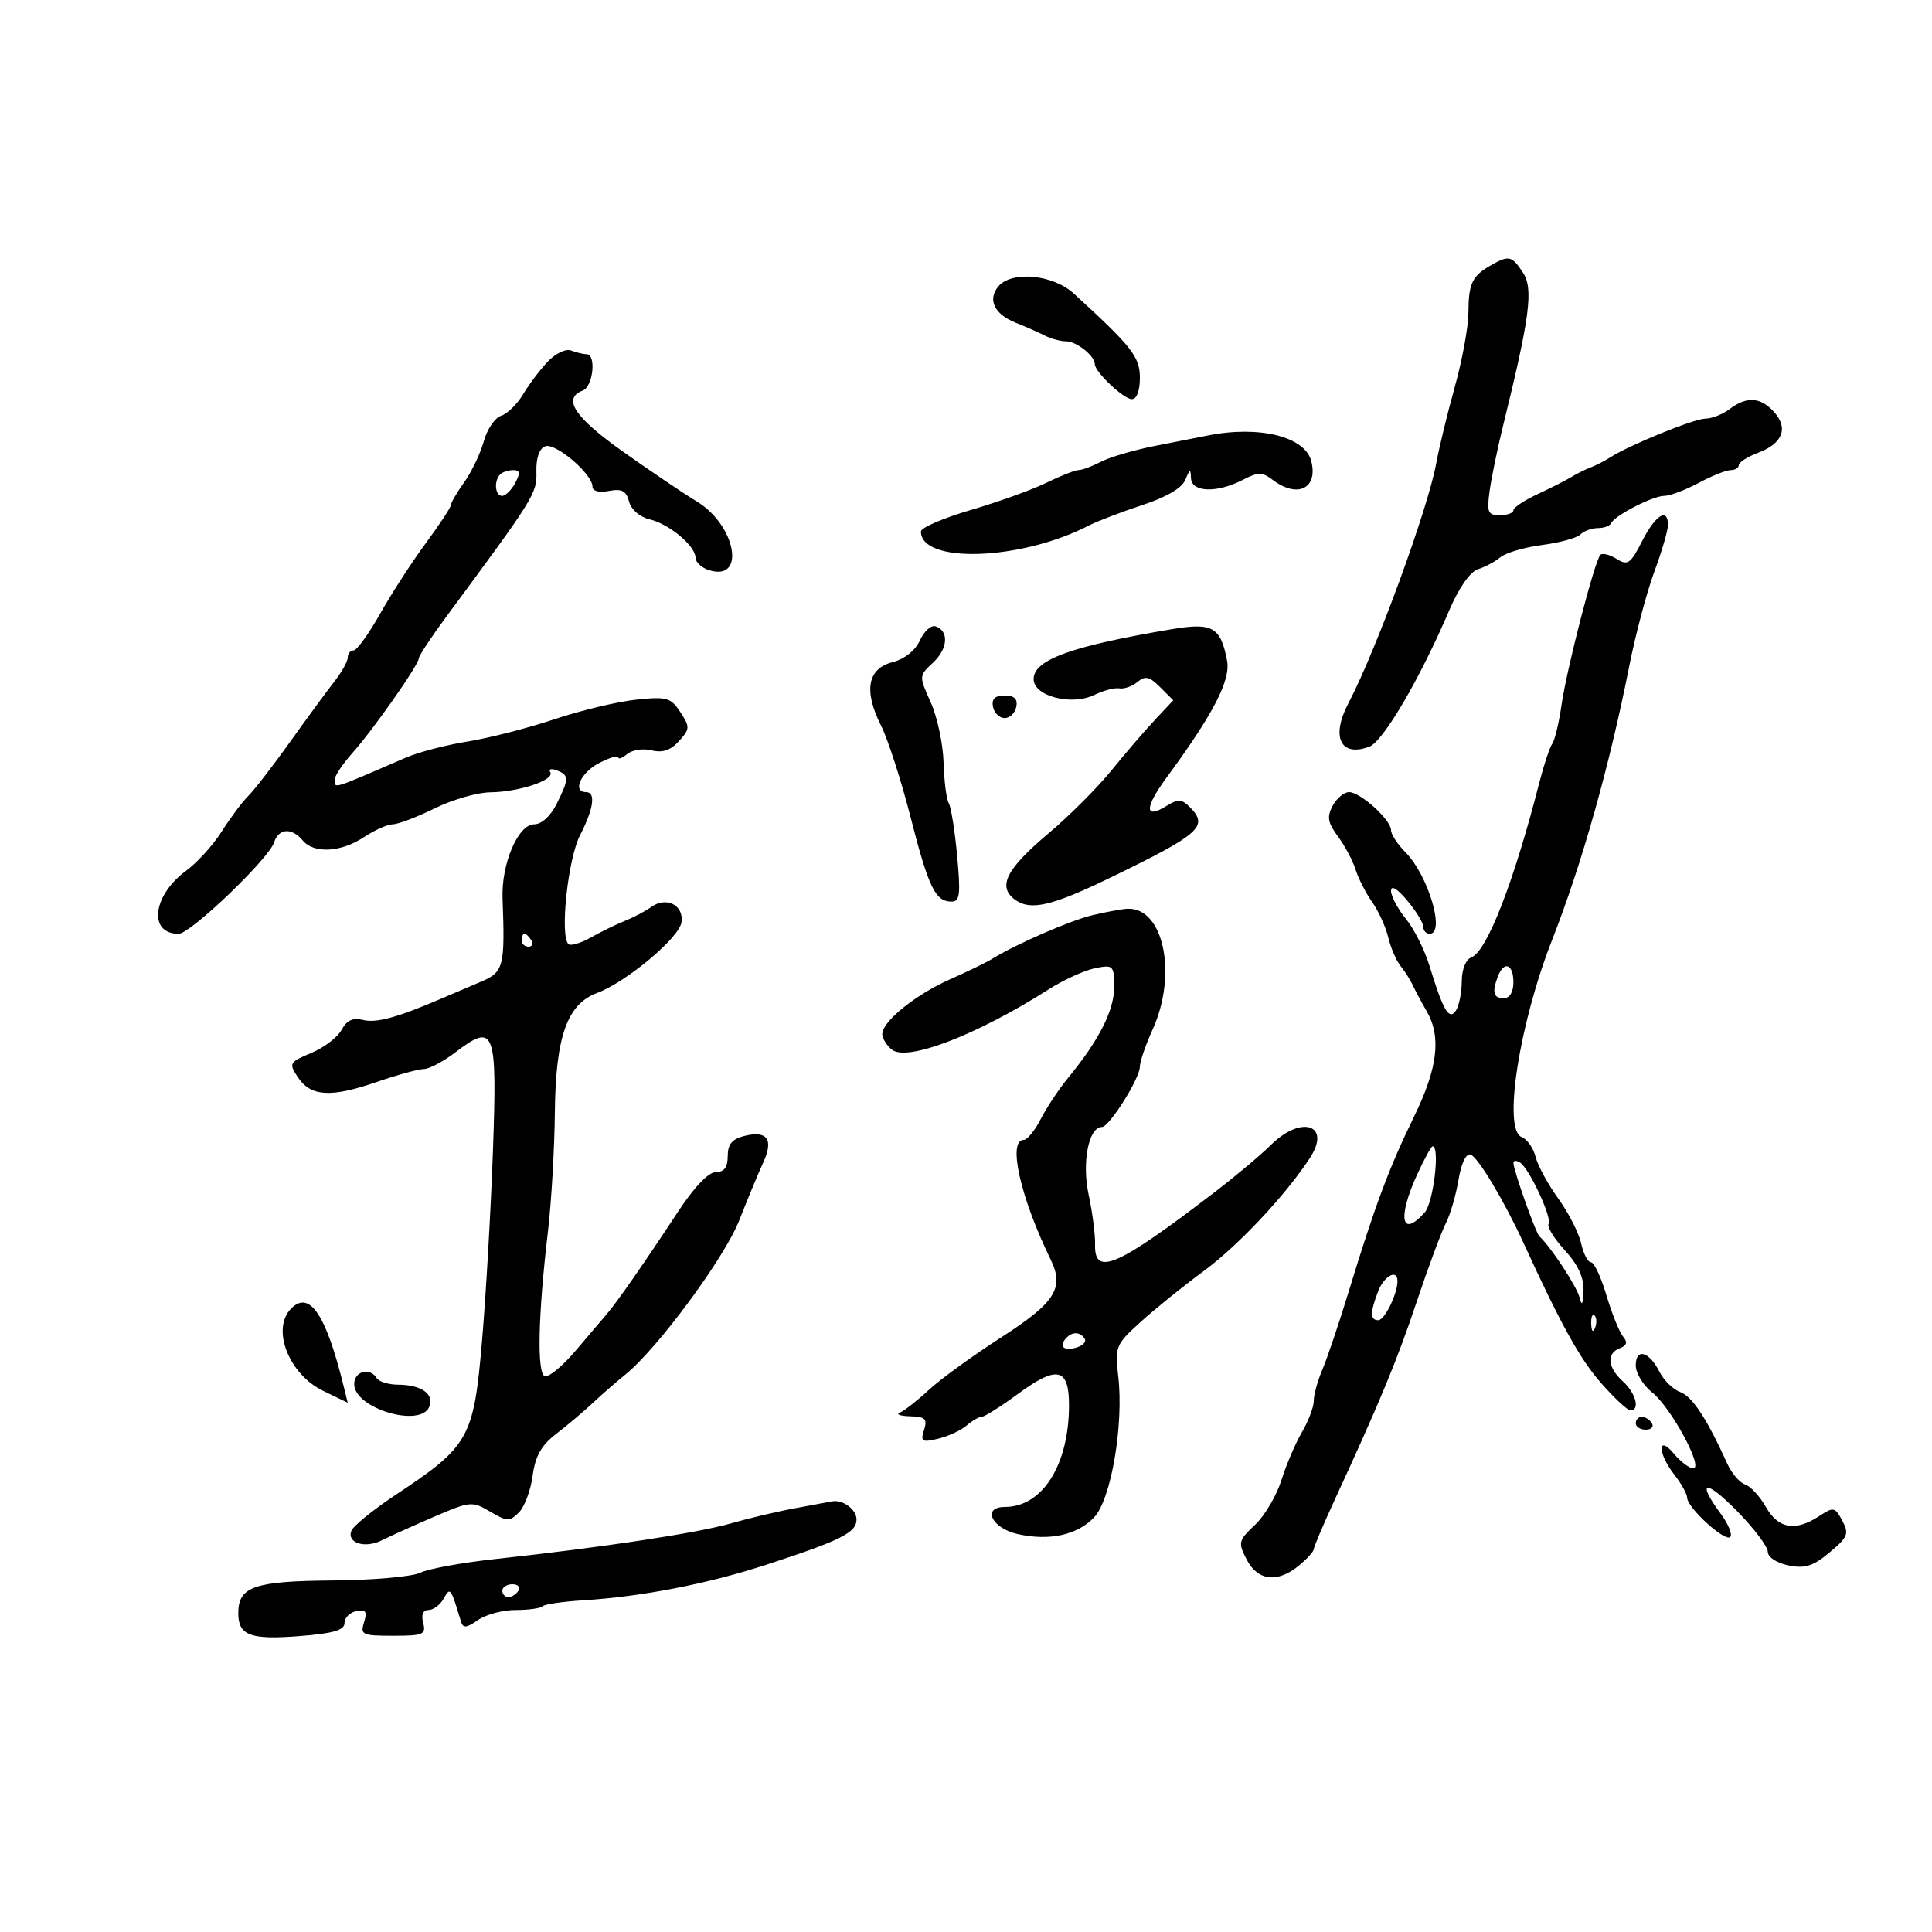 <svg xmlns="http://www.w3.org/2000/svg" width="300" height="300" viewBox="0 0 300 300" version="1.1">
	<path d="M 231.500 41.195 C 228.597 42.841, 228.032 44.028, 228.015 48.520 C 228.007 50.731, 227.061 55.906, 225.913 60.020 C 224.766 64.134, 223.457 69.525, 223.005 72 C 221.712 79.073, 213.640 101.118, 209.400 109.154 C 206.623 114.418, 208.138 117.616, 212.620 115.949 C 214.779 115.146, 220.487 105.410, 225.044 94.758 C 226.536 91.270, 228.285 88.771, 229.500 88.390 C 230.600 88.045, 232.175 87.202, 233 86.516 C 233.825 85.831, 236.732 84.979, 239.460 84.625 C 242.187 84.271, 244.865 83.535, 245.410 82.990 C 245.954 82.446, 247.173 82, 248.117 82 C 249.061 82, 249.983 81.662, 250.167 81.250 C 250.692 80.067, 256.640 77, 258.408 77 C 259.288 77, 261.686 76.100, 263.739 75 C 265.791 73.900, 268.040 73, 268.735 73 C 269.431 73, 270 72.649, 270 72.219 C 270 71.790, 271.349 70.929, 272.998 70.307 C 276.816 68.866, 277.744 66.480, 275.466 63.963 C 273.369 61.645, 271.230 61.512, 268.559 63.532 C 267.491 64.339, 265.817 65, 264.839 65 C 263.096 65, 252.966 69.126, 250 71.043 C 249.175 71.576, 247.825 72.267, 247 72.579 C 246.175 72.890, 244.825 73.560, 244 74.068 C 243.175 74.575, 240.813 75.774, 238.750 76.731 C 236.688 77.689, 235 78.816, 235 79.236 C 235 79.656, 234.053 80, 232.895 80 C 231.038 80, 230.850 79.559, 231.304 76.250 C 231.587 74.188, 232.540 69.575, 233.422 66 C 237.564 49.201, 238.129 44.846, 236.490 42.344 C 234.758 39.701, 234.314 39.599, 231.500 41.195 M 155.011 44.487 C 153.313 46.533, 154.407 48.805, 157.722 50.116 C 159.250 50.721, 161.281 51.617, 162.236 52.108 C 163.191 52.598, 164.686 53, 165.558 53 C 167.151 53, 170 55.269, 170 56.538 C 170 57.743, 174.459 61.965, 175.750 61.983 C 176.501 61.993, 177 60.682, 177 58.696 C 177 55.404, 175.804 53.878, 166.705 45.556 C 163.486 42.613, 157.054 42.025, 155.011 44.487 M 85.025 56.182 C 83.827 57.457, 82.108 59.738, 81.207 61.251 C 80.305 62.764, 78.779 64.253, 77.815 64.559 C 76.851 64.865, 75.638 66.651, 75.120 68.529 C 74.601 70.406, 73.237 73.262, 72.089 74.876 C 70.940 76.489, 70 78.096, 70 78.447 C 70 78.798, 68.262 81.438, 66.138 84.313 C 64.014 87.188, 60.821 92.119, 59.043 95.270 C 57.264 98.422, 55.402 101, 54.905 101 C 54.407 101, 54 101.491, 54 102.092 C 54 102.692, 53.061 104.380, 51.912 105.842 C 50.764 107.304, 47.685 111.499, 45.069 115.164 C 42.454 118.830, 39.529 122.614, 38.569 123.574 C 37.609 124.534, 35.744 127.030, 34.424 129.121 C 33.104 131.212, 30.619 133.952, 28.902 135.211 C 23.683 139.038, 22.977 145, 27.743 145 C 29.577 145, 41.758 133.337, 42.559 130.815 C 43.258 128.611, 45.311 128.465, 47 130.500 C 48.729 132.583, 52.934 132.362, 56.500 130 C 58.150 128.907, 60.175 128.006, 61 127.997 C 61.825 127.989, 64.750 126.875, 67.500 125.522 C 70.250 124.169, 74.120 123.048, 76.101 123.031 C 80.557 122.993, 86.189 121.114, 85.447 119.914 C 85.144 119.424, 85.594 119.291, 86.448 119.618 C 88.385 120.362, 88.383 120.925, 86.427 124.846 C 85.483 126.738, 84.088 128, 82.940 128 C 80.453 128, 77.835 134.139, 78.036 139.500 C 78.431 150.064, 78.207 150.945, 74.750 152.411 C 72.963 153.169, 70.150 154.368, 68.500 155.076 C 61.650 158.016, 58.421 158.893, 56.352 158.374 C 54.798 157.984, 53.840 158.430, 53.046 159.914 C 52.431 161.063, 50.314 162.678, 48.342 163.502 C 44.919 164.932, 44.823 165.102, 46.241 167.250 C 48.236 170.272, 51.346 170.473, 58.407 168.037 C 61.655 166.917, 64.988 166, 65.812 166 C 66.637 166, 68.838 164.835, 70.705 163.412 C 76.821 158.747, 77.217 159.786, 76.542 178.745 C 76.214 187.960, 75.446 201.292, 74.836 208.370 C 73.550 223.302, 72.840 224.566, 61.538 232.050 C 57.992 234.398, 54.853 236.940, 54.563 237.698 C 53.829 239.610, 56.685 240.492, 59.317 239.167 C 60.518 238.562, 64.136 236.931, 67.358 235.541 C 73.010 233.103, 73.318 233.075, 76.107 234.722 C 78.740 236.278, 79.139 236.289, 80.576 234.853 C 81.444 233.985, 82.402 231.422, 82.706 229.158 C 83.116 226.096, 84.057 224.426, 86.379 222.640 C 88.096 221.320, 90.658 219.156, 92.073 217.832 C 93.488 216.507, 95.743 214.541, 97.083 213.462 C 102.079 209.441, 112.487 195.352, 114.785 189.500 C 116.081 186.200, 117.762 182.150, 118.520 180.500 C 120.163 176.926, 119.138 175.498, 115.573 176.392 C 113.674 176.869, 113 177.688, 113 179.519 C 113 181.261, 112.452 182, 111.161 182 C 110.011 182, 107.785 184.339, 105.215 188.250 C 100.044 196.117, 95.866 202.123, 94.242 204.026 C 93.550 204.837, 91.345 207.428, 89.342 209.783 C 87.339 212.139, 85.205 213.902, 84.600 213.700 C 83.355 213.285, 83.549 204.229, 85.081 191.257 C 85.616 186.723, 86.101 178.398, 86.157 172.757 C 86.274 160.974, 88.061 155.914, 92.714 154.186 C 97.255 152.500, 105.473 145.617, 105.820 143.210 C 106.205 140.540, 103.457 139.157, 101.114 140.843 C 100.226 141.482, 98.375 142.457, 97 143.009 C 95.625 143.562, 93.231 144.729, 91.681 145.604 C 90.130 146.479, 88.589 146.923, 88.257 146.590 C 86.916 145.249, 88.185 133.367, 90.058 129.719 C 92.189 125.571, 92.549 123, 91 123 C 88.822 123, 90.172 119.962, 93 118.500 C 94.650 117.647, 96 117.240, 96 117.597 C 96 117.953, 96.632 117.720, 97.404 117.079 C 98.177 116.438, 99.884 116.184, 101.198 116.514 C 102.870 116.933, 104.139 116.504, 105.426 115.082 C 107.140 113.188, 107.154 112.884, 105.639 110.572 C 104.157 108.311, 103.552 108.141, 98.757 108.647 C 95.866 108.952, 90.171 110.317, 86.102 111.680 C 82.033 113.044, 75.972 114.599, 72.633 115.137 C 69.293 115.674, 64.973 116.801, 63.031 117.641 C 51.213 122.749, 52 122.510, 52 120.991 C 52 120.437, 53.223 118.611, 54.717 116.934 C 57.975 113.277, 64.989 103.280, 65.027 102.239 C 65.041 101.833, 66.954 98.931, 69.277 95.791 C 83.027 77.205, 83.386 76.628, 83.290 73.230 C 83.230 71.128, 83.744 69.652, 84.657 69.301 C 86.237 68.695, 92 73.598, 92 75.548 C 92 76.269, 92.989 76.534, 94.560 76.233 C 96.558 75.851, 97.243 76.214, 97.680 77.883 C 98.005 79.128, 99.338 80.281, 100.869 80.642 C 103.918 81.361, 108 84.775, 108 86.607 C 108 87.299, 108.945 88.165, 110.101 88.532 C 115.873 90.364, 114.291 81.545, 108.186 77.859 C 106.159 76.634, 101.013 73.161, 96.750 70.141 C 89.195 64.788, 87.279 61.874, 90.500 60.638 C 92.103 60.023, 92.622 55, 91.082 55 C 90.577 55, 89.498 54.744, 88.684 54.432 C 87.854 54.114, 86.247 54.883, 85.025 56.182 M 187.500 67.635 C 186.400 67.857, 182.800 68.565, 179.500 69.209 C 176.200 69.852, 172.375 70.966, 171 71.683 C 169.625 72.401, 168.050 72.989, 167.500 72.991 C 166.950 72.993, 164.700 73.877, 162.500 74.956 C 160.300 76.034, 155.012 77.939, 150.750 79.188 C 146.488 80.437, 143 81.941, 143 82.530 C 143 87.574, 158.493 87.044, 169 81.639 C 170.375 80.932, 174.144 79.487, 177.374 78.427 C 181.127 77.197, 183.542 75.779, 184.061 74.501 C 184.750 72.803, 184.883 72.765, 184.937 74.250 C 185.016 76.446, 188.958 76.590, 192.917 74.543 C 195.359 73.280, 195.986 73.276, 197.617 74.511 C 201.464 77.424, 204.686 75.869, 203.618 71.615 C 202.657 67.785, 195.508 66.020, 187.500 67.635 M 77.667 73.667 C 76.660 74.674, 76.868 77, 77.965 77 C 78.495 77, 79.411 76.100, 80 75 C 80.828 73.453, 80.760 73, 79.702 73 C 78.949 73, 78.033 73.300, 77.667 73.667 M 255.002 83.997 C 253.184 87.560, 252.752 87.862, 251.027 86.785 C 249.962 86.120, 248.829 85.838, 248.508 86.159 C 247.625 87.041, 243.284 103.816, 242.466 109.500 C 242.071 112.250, 241.424 114.950, 241.029 115.500 C 240.634 116.050, 239.735 118.750, 239.031 121.500 C 235.088 136.916, 230.894 147.720, 228.497 148.639 C 227.612 148.979, 226.994 150.499, 226.985 152.357 C 226.976 154.086, 226.575 156.123, 226.092 156.885 C 225.043 158.542, 224.105 156.972, 221.981 150 C 221.227 147.525, 219.573 144.228, 218.305 142.673 C 217.037 141.119, 216 139.172, 216 138.347 C 216 137.406, 216.932 137.954, 218.500 139.818 C 219.875 141.452, 221 143.286, 221 143.894 C 221 144.502, 221.450 145, 222 145 C 224.476 145, 221.778 135.902, 218.250 132.354 C 217.012 131.109, 216 129.560, 216 128.910 C 216 127.314, 211.244 123, 209.484 123 C 208.706 123, 207.560 123.954, 206.936 125.120 C 206.014 126.842, 206.169 127.737, 207.760 129.889 C 208.837 131.346, 210.066 133.655, 210.491 135.019 C 210.915 136.384, 212.073 138.652, 213.065 140.061 C 214.056 141.470, 215.182 143.945, 215.568 145.561 C 215.953 147.177, 216.815 149.175, 217.482 150 C 218.150 150.825, 219.007 152.175, 219.387 153 C 219.767 153.825, 220.729 155.625, 221.524 157 C 223.841 161.004, 223.258 165.853, 219.549 173.441 C 215.714 181.285, 213.516 187.172, 209.442 200.500 C 207.930 205.450, 206.086 210.918, 205.346 212.651 C 204.606 214.384, 204 216.581, 204 217.533 C 204 218.485, 203.175 220.667, 202.167 222.382 C 201.159 224.097, 199.723 227.456, 198.975 229.846 C 198.228 232.237, 196.383 235.356, 194.877 236.778 C 192.287 239.223, 192.217 239.518, 193.594 242.182 C 195.312 245.504, 198.417 245.837, 201.750 243.056 C 202.988 242.024, 204 240.901, 204 240.561 C 204 240.221, 205.499 236.693, 207.331 232.722 C 214.336 217.537, 216.958 211.194, 220.032 202 C 221.779 196.775, 223.783 191.375, 224.486 190 C 225.189 188.625, 226.085 185.564, 226.478 183.199 C 226.904 180.636, 227.659 179.053, 228.345 179.282 C 229.500 179.667, 233.570 186.457, 236.567 193 C 242.385 205.703, 245.323 211.011, 248.605 214.750 C 250.656 217.087, 252.710 219, 253.168 219 C 254.710 219, 254.016 216.324, 252 214.500 C 249.618 212.344, 249.417 210.161, 251.526 209.352 C 252.623 208.931, 252.759 208.414, 252.010 207.512 C 251.437 206.822, 250.283 203.949, 249.446 201.129 C 248.608 198.308, 247.526 196, 247.041 196 C 246.556 196, 245.868 194.676, 245.513 193.058 C 245.157 191.440, 243.561 188.314, 241.966 186.111 C 240.370 183.909, 238.785 180.990, 238.442 179.626 C 238.100 178.261, 237.121 176.877, 236.267 176.549 C 233.346 175.428, 235.885 159.015, 240.992 146 C 245.629 134.182, 249.894 119.056, 252.976 103.500 C 253.956 98.550, 255.713 91.924, 256.879 88.775 C 258.046 85.626, 259 82.364, 259 81.525 C 259 78.748, 257.071 79.941, 255.002 83.997 M 142.847 99.436 C 142.126 101.020, 140.465 102.338, 138.583 102.823 C 134.700 103.821, 134.081 107.259, 136.810 112.674 C 137.871 114.778, 139.940 121.201, 141.409 126.946 C 144.201 137.862, 145.242 140, 147.766 140 C 149.047 140, 149.183 138.876, 148.625 132.874 C 148.261 128.955, 147.673 125.280, 147.319 124.707 C 146.964 124.133, 146.604 121.293, 146.517 118.395 C 146.431 115.496, 145.531 111.286, 144.517 109.038 C 142.683 104.971, 142.685 104.942, 144.893 102.885 C 147.206 100.730, 147.389 97.962, 145.264 97.254 C 144.585 97.028, 143.497 98.010, 142.847 99.436 M 182 97.693 C 166.376 100.322, 160.500 102.442, 160.500 105.450 C 160.500 108.102, 166.385 109.632, 169.935 107.903 C 171.346 107.216, 173.096 106.759, 173.824 106.888 C 174.552 107.017, 175.815 106.569, 176.629 105.893 C 177.829 104.897, 178.495 105.050, 180.147 106.703 L 182.186 108.741 179.343 111.773 C 177.779 113.440, 174.725 116.992, 172.555 119.666 C 170.386 122.339, 166.010 126.715, 162.832 129.390 C 156.227 134.949, 154.843 137.681, 157.608 139.703 C 160.004 141.455, 163.286 140.702, 172.309 136.333 C 186.355 129.531, 187.738 128.310, 184.763 125.335 C 183.500 124.071, 182.914 124.037, 181.172 125.125 C 177.683 127.304, 177.687 125.436, 181.182 120.687 C 188.386 110.897, 191.113 105.624, 190.539 102.595 C 189.548 97.366, 188.277 96.637, 182 97.693 M 154.190 109.750 C 154.376 110.713, 155.190 111.500, 156 111.500 C 156.810 111.500, 157.624 110.713, 157.810 109.750 C 158.046 108.522, 157.506 108, 156 108 C 154.494 108, 153.954 108.522, 154.190 109.750 M 169.695 142.096 C 166.229 142.912, 157.715 146.617, 154 148.926 C 153.175 149.439, 150.250 150.857, 147.500 152.078 C 142.152 154.451, 137 158.616, 137 160.565 C 137 161.219, 137.659 162.302, 138.464 162.970 C 140.798 164.907, 151.618 160.765, 162.779 153.662 C 165.132 152.164, 168.395 150.671, 170.029 150.344 C 172.878 149.774, 173 149.896, 173 153.306 C 173 156.902, 170.657 161.519, 165.889 167.322 C 164.452 169.070, 162.528 171.963, 161.613 173.750 C 160.698 175.537, 159.510 177, 158.974 177 C 156.424 177, 158.424 185.903, 163.154 195.601 C 165.300 200.002, 163.861 202.268, 155.500 207.646 C 151.100 210.477, 146.036 214.153, 144.246 215.814 C 142.456 217.476, 140.431 219.062, 139.746 219.339 C 139.061 219.616, 139.768 219.878, 141.317 219.921 C 143.684 219.987, 144.031 220.326, 143.488 222.039 C 142.912 223.854, 143.152 224.004, 145.670 223.405 C 147.227 223.034, 149.210 222.117, 150.079 221.366 C 150.947 220.615, 152.012 220, 152.445 220 C 152.878 220, 155.439 218.380, 158.136 216.401 C 164.161 211.978, 166.002 212.404, 165.994 218.219 C 165.982 227.486, 161.866 234, 156.022 234 C 152.427 234, 153.985 237.302, 158.006 238.205 C 162.946 239.314, 167.315 238.358, 169.906 235.600 C 172.538 232.799, 174.512 221.224, 173.640 213.709 C 173.105 209.093, 173.234 208.783, 177.188 205.209 C 179.445 203.169, 183.814 199.646, 186.896 197.380 C 192.260 193.437, 199.671 185.546, 203.412 179.794 C 206.769 174.634, 202.073 173.097, 197.327 177.803 C 195.772 179.344, 191.888 182.607, 188.695 185.053 C 173.473 196.715, 169.907 198.282, 170.042 193.250 C 170.082 191.738, 169.632 188.250, 169.041 185.500 C 167.963 180.486, 169.044 175, 171.109 175 C 172.248 175, 177 167.442, 177 165.629 C 177 164.853, 177.890 162.257, 178.978 159.859 C 182.890 151.238, 180.674 140.794, 175 141.116 C 174.175 141.163, 171.788 141.604, 169.695 142.096 M 81 146 C 81 146.550, 81.477 147, 82.059 147 C 82.641 147, 82.840 146.550, 82.500 146 C 82.160 145.450, 81.684 145, 81.441 145 C 81.198 145, 81 145.450, 81 146 M 232.607 151.582 C 231.647 154.084, 231.886 155, 233.500 155 C 234.433 155, 235 154.056, 235 152.500 C 235 149.707, 233.541 149.147, 232.607 151.582 M 220.025 182.445 C 216.957 189.179, 217.619 192.336, 221.241 188.250 C 222.582 186.738, 223.623 178, 222.462 178 C 222.236 178, 221.139 180, 220.025 182.445 M 235 180.557 C 235 181.689, 238.463 191.466, 239.053 192 C 240.784 193.565, 244.867 199.793, 245.282 201.500 C 245.620 202.891, 245.803 202.578, 245.884 200.473 C 245.964 198.395, 245.055 196.411, 242.988 194.148 C 241.331 192.333, 240.194 190.494, 240.463 190.061 C 241.045 189.118, 237.444 181.392, 236.007 180.505 C 235.453 180.162, 235 180.186, 235 180.557 M 213.975 200.565 C 212.730 203.841, 212.743 205, 214.025 205 C 215 205, 217 200.922, 217 198.935 C 217 196.982, 214.909 198.109, 213.975 200.565 M 45.229 203.171 C 42.083 206.317, 44.820 213.383, 50.188 215.977 L 53.992 217.814 53.337 215.157 C 50.613 204.098, 48.066 200.334, 45.229 203.171 M 247.079 205.583 C 247.127 206.748, 247.364 206.985, 247.683 206.188 C 247.972 205.466, 247.936 204.603, 247.604 204.271 C 247.272 203.939, 247.036 204.529, 247.079 205.583 M 165.667 207.667 C 164.358 208.975, 165.033 209.804, 166.989 209.293 C 168.083 209.007, 168.731 208.374, 168.430 207.886 C 167.780 206.835, 166.593 206.740, 165.667 207.667 M 254 212.023 C 254 213.227, 255.140 215.109, 256.533 216.205 C 259.444 218.495, 264.597 228, 262.927 228 C 262.319 228, 260.976 226.988, 259.944 225.750 C 257.340 222.630, 257.393 225.667, 260 229 C 261.076 230.375, 261.966 231.978, 261.978 232.563 C 262.011 234.132, 267.864 239.470, 268.669 238.665 C 269.048 238.286, 268.377 236.649, 267.179 235.028 C 263.359 229.861, 264.835 229.649, 269.750 234.658 C 272.363 237.321, 274.501 240.157, 274.503 240.960 C 274.504 241.797, 275.868 242.698, 277.704 243.073 C 280.280 243.600, 281.523 243.209, 284.093 241.063 C 286.944 238.683, 287.155 238.158, 286.070 236.132 C 284.928 233.996, 284.717 233.955, 282.464 235.432 C 278.785 237.842, 276.123 237.380, 274.203 233.997 C 273.267 232.346, 271.812 230.772, 270.970 230.500 C 270.129 230.228, 268.881 228.766, 268.197 227.252 C 265.073 220.338, 262.788 216.857, 260.918 216.165 C 259.804 215.753, 258.354 214.345, 257.696 213.037 C 256.086 209.834, 254 209.261, 254 212.023 M 55 214.927 C 55 218.709, 65.375 221.793, 66.677 218.399 C 67.429 216.440, 65.408 215.036, 61.809 215.015 C 60.329 215.007, 58.840 214.550, 58.500 214 C 57.431 212.270, 55 212.914, 55 214.927 M 254 221 C 254 221.550, 254.702 222, 255.559 222 C 256.416 222, 256.840 221.550, 256.500 221 C 256.160 220.450, 255.459 220, 254.941 220 C 254.423 220, 254 220.450, 254 221 M 123.500 234.190 C 120.750 234.693, 116.250 235.756, 113.500 236.551 C 108.330 238.046, 93.528 240.286, 77 242.074 C 71.775 242.640, 66.493 243.602, 65.263 244.213 C 64.033 244.824, 57.914 245.364, 51.666 245.412 C 39.455 245.507, 37 246.358, 37 250.500 C 37 253.953, 38.882 254.657, 46.500 254.054 C 51.778 253.636, 53.500 253.134, 53.500 252.014 C 53.500 251.196, 54.331 250.367, 55.347 250.172 C 56.818 249.888, 57.058 250.241, 56.529 251.908 C 55.914 253.847, 56.244 254, 61.049 254 C 65.741 254, 66.184 253.810, 65.710 252 C 65.377 250.726, 65.680 250, 66.544 250 C 67.290 250, 68.343 249.213, 68.883 248.250 C 69.926 246.393, 69.967 246.448, 71.588 251.812 C 71.903 252.852, 72.448 252.800, 74.215 251.562 C 75.441 250.703, 78.070 250, 80.056 250 C 82.042 250, 83.926 249.740, 84.244 249.423 C 84.562 249.105, 87.372 248.690, 90.489 248.499 C 99.569 247.945, 109.860 245.949, 119 242.968 C 130.556 239.199, 133 237.973, 133 235.946 C 133 234.375, 130.841 232.793, 129.168 233.138 C 128.801 233.213, 126.250 233.687, 123.500 234.190 M 78 247 C 78 247.550, 78.423 248, 78.941 248 C 79.459 248, 80.160 247.550, 80.500 247 C 80.840 246.450, 80.416 246, 79.559 246 C 78.702 246, 78 246.450, 78 247" stroke="none" fill="black" fill-rule="evenodd"/>
</svg>